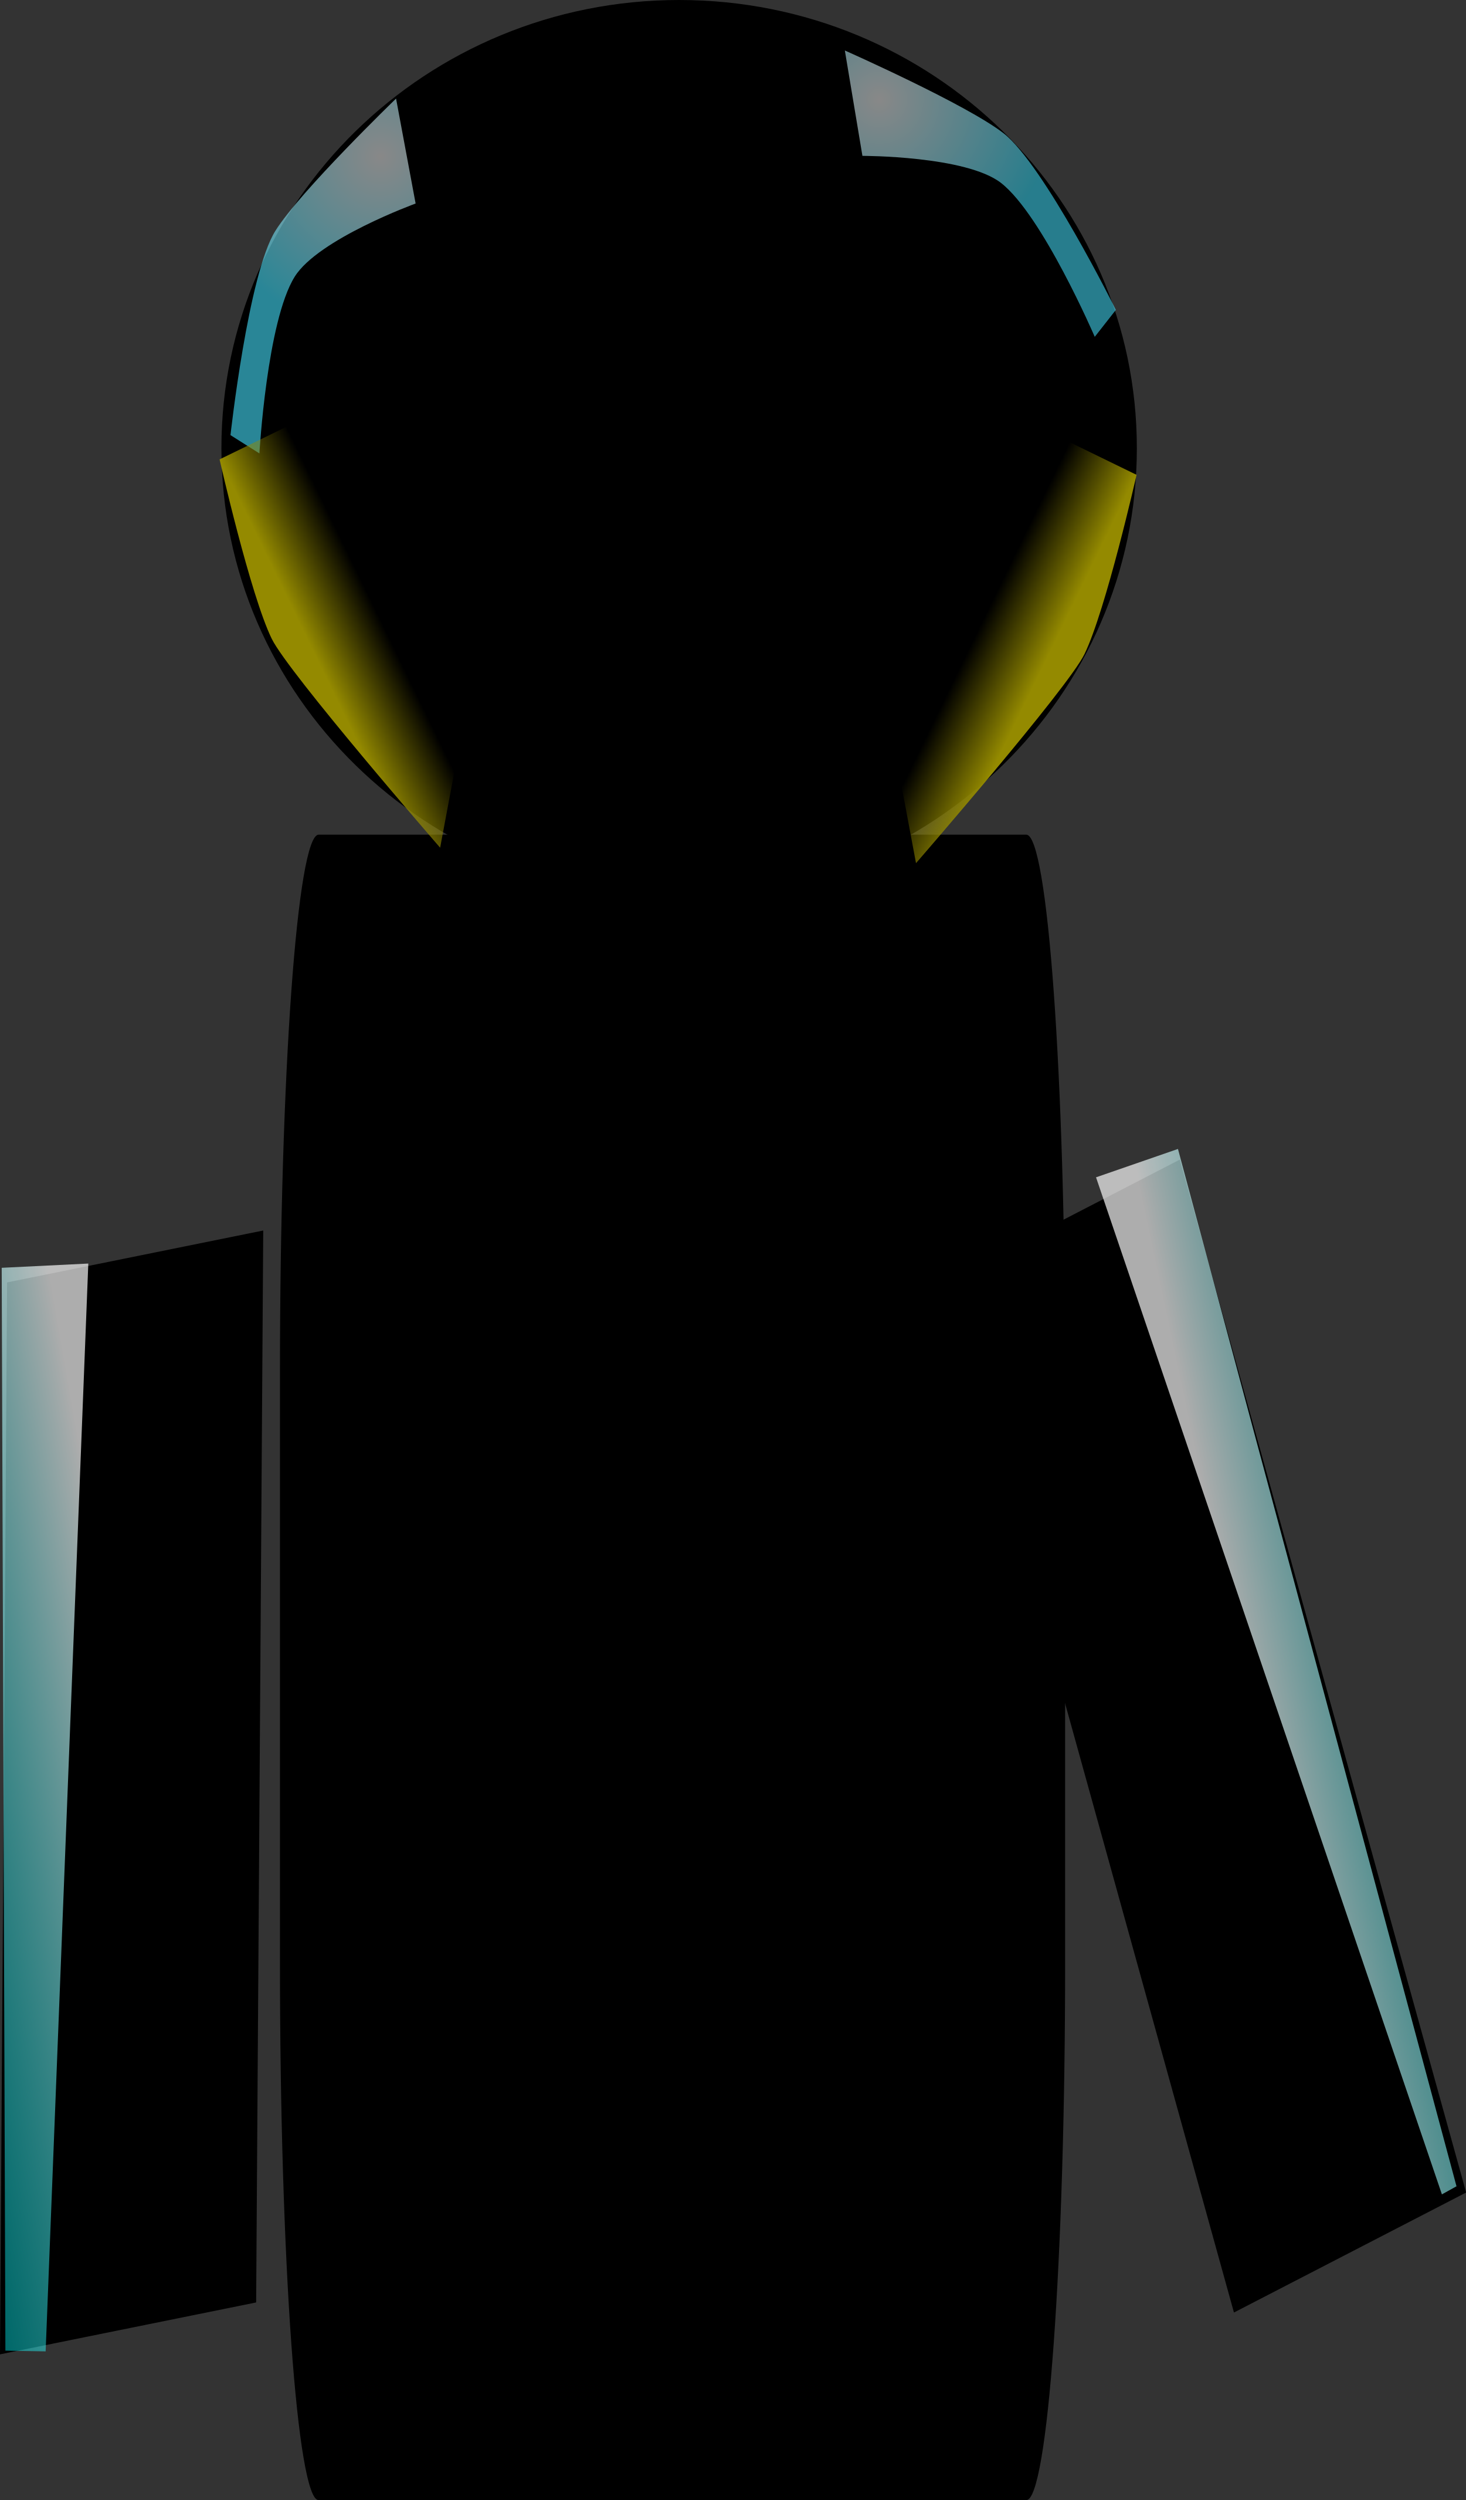 <svg version="1.1" xmlns="http://www.w3.org/2000/svg" xmlns:xlink="http://www.w3.org/1999/xlink" width="10.342" height="17.628" viewBox="0,0,10.342,17.628"><rect x="0" y="0" width="10.342" height="17.628" fill="#333333" stroke="none"/><defs><radialGradient cx="237.325" cy="192.062" r="1.251" gradientUnits="userSpaceOnUse" id="color-1"><stop offset="0" stop-color="#ffffff" stop-opacity="0.534"></stop><stop offset="1" stop-color="#46e3ff" stop-opacity="0.592"></stop></radialGradient><radialGradient cx="240.844" cy="191.661" r="1.251" gradientUnits="userSpaceOnUse" id="color-2"><stop offset="0" stop-color="#ffffff" stop-opacity="0.534"></stop><stop offset="1" stop-color="#46e3ff" stop-opacity="0.551"></stop></radialGradient><linearGradient x1="234.039" y1="203.851" x2="235.621" y2="203.576" gradientUnits="userSpaceOnUse" id="color-3"><stop offset="0" stop-color="#00fdff" stop-opacity="0.411"></stop><stop offset="1" stop-color="#ffffff" stop-opacity="0.677"></stop></linearGradient><linearGradient x1="244.993" y1="202.501" x2="243.422" y2="202.834" gradientUnits="userSpaceOnUse" id="color-4"><stop offset="0" stop-color="#00fdff" stop-opacity="0.411"></stop><stop offset="1" stop-color="#ffffff" stop-opacity="0.677"></stop></linearGradient><linearGradient x1="236.607" y1="195.053" x2="237.079" y2="194.823" gradientUnits="userSpaceOnUse" id="color-5"><stop offset="0" stop-color="#948a00"></stop><stop offset="1" stop-color="#948a00" stop-opacity="0"></stop></linearGradient><linearGradient x1="242.241" y1="195.162" x2="241.769" y2="194.932" gradientUnits="userSpaceOnUse" id="color-6"><stop offset="0" stop-color="#948a00"></stop><stop offset="1" stop-color="#948a00" stop-opacity="0"></stop></linearGradient></defs><g transform="translate(-234.641,-190.959)"><g data-paper-data="{&quot;isPaintingLayer&quot;:true}" fill-rule="nonzero" stroke="none" stroke-linecap="butt" stroke-linejoin="miter" stroke-miterlimit="10" stroke-dasharray="" stroke-dashoffset="0" style="mix-blend-mode: normal"><path d="M239.432,190.959c1.784,0 3.229,1.415 3.229,3.16c0,1.745 -1.446,3.16 -3.229,3.16c-1.784,0 -3.229,-1.415 -3.229,-3.16c0,-1.745 1.446,-3.16 3.229,-3.16z" data-paper-data="{&quot;index&quot;:null}" fill="#000000" stroke-width="0"></path><path d="M241.881,196.844c0.151,0 0.274,1.693 0.274,3.784c0,1.592 0,2.583 0,4.175c0,2.091 -0.123,3.784 -0.274,3.784c-1.053,0 -3.939,0 -4.992,0c-0.151,0 -0.273,-1.693 -0.273,-3.784c0,-1.592 0,-2.583 0,-4.175c0,-2.091 0.122,-3.784 0.273,-3.784c1.053,0 3.939,0 4.992,0z" data-paper-data="{&quot;index&quot;:null}" fill="#000000" stroke-width="1"></path><path d="M243.346,207.264l-2.02,-7.283l1.638,-0.846l2.02,7.283z" data-paper-data="{&quot;index&quot;:null}" fill="#000000" stroke-width="0"></path><path d="M234.641,207.559l0.05,-7.558l1.807,-0.366l-0.05,7.558z" data-paper-data="{&quot;index&quot;:null}" fill="#000000" stroke-width="0"></path><path d="M236.267,194.027c0,0 0.125,-1.136 0.317,-1.441c0.175,-0.279 0.851,-0.932 0.851,-0.932l0.138,0.74c0,0 -0.687,0.25 -0.853,0.516c-0.196,0.314 -0.249,1.246 -0.249,1.246z" fill="url(#color-1)" stroke-width="NaN"></path><path d="M242.364,193.334c0,0 -0.369,-0.857 -0.661,-1.085c-0.247,-0.192 -0.978,-0.191 -0.978,-0.191l-0.124,-0.743c0,0 0.86,0.381 1.12,0.584c0.284,0.221 0.792,1.245 0.792,1.245z" data-paper-data="{&quot;index&quot;:null}" fill="url(#color-2)" stroke-width="NaN"></path><path d="M234.679,207.533l-0.026,-7.635l0.611,-0.03l-0.301,7.67z" fill="url(#color-3)" stroke-width="0"></path><path d="M244.813,206.431l-2.44,-7.171l0.578,-0.2l1.965,7.314z" data-paper-data="{&quot;index&quot;:null}" fill="url(#color-4)" stroke-width="0"></path><path d="M237.746,196.936c0,0 -1.07,-1.232 -1.188,-1.473c-0.152,-0.311 -0.368,-1.265 -0.368,-1.265l0.472,-0.23l1.25,2.082z" fill="url(#color-5)" stroke-width="0"></path><path d="M240.937,196.159l1.25,-2.082l0.472,0.23c0,0 -0.216,0.954 -0.368,1.265c-0.118,0.241 -1.188,1.473 -1.188,1.473z" data-paper-data="{&quot;index&quot;:null}" fill="url(#color-6)" stroke-width="0"></path></g></g></svg>